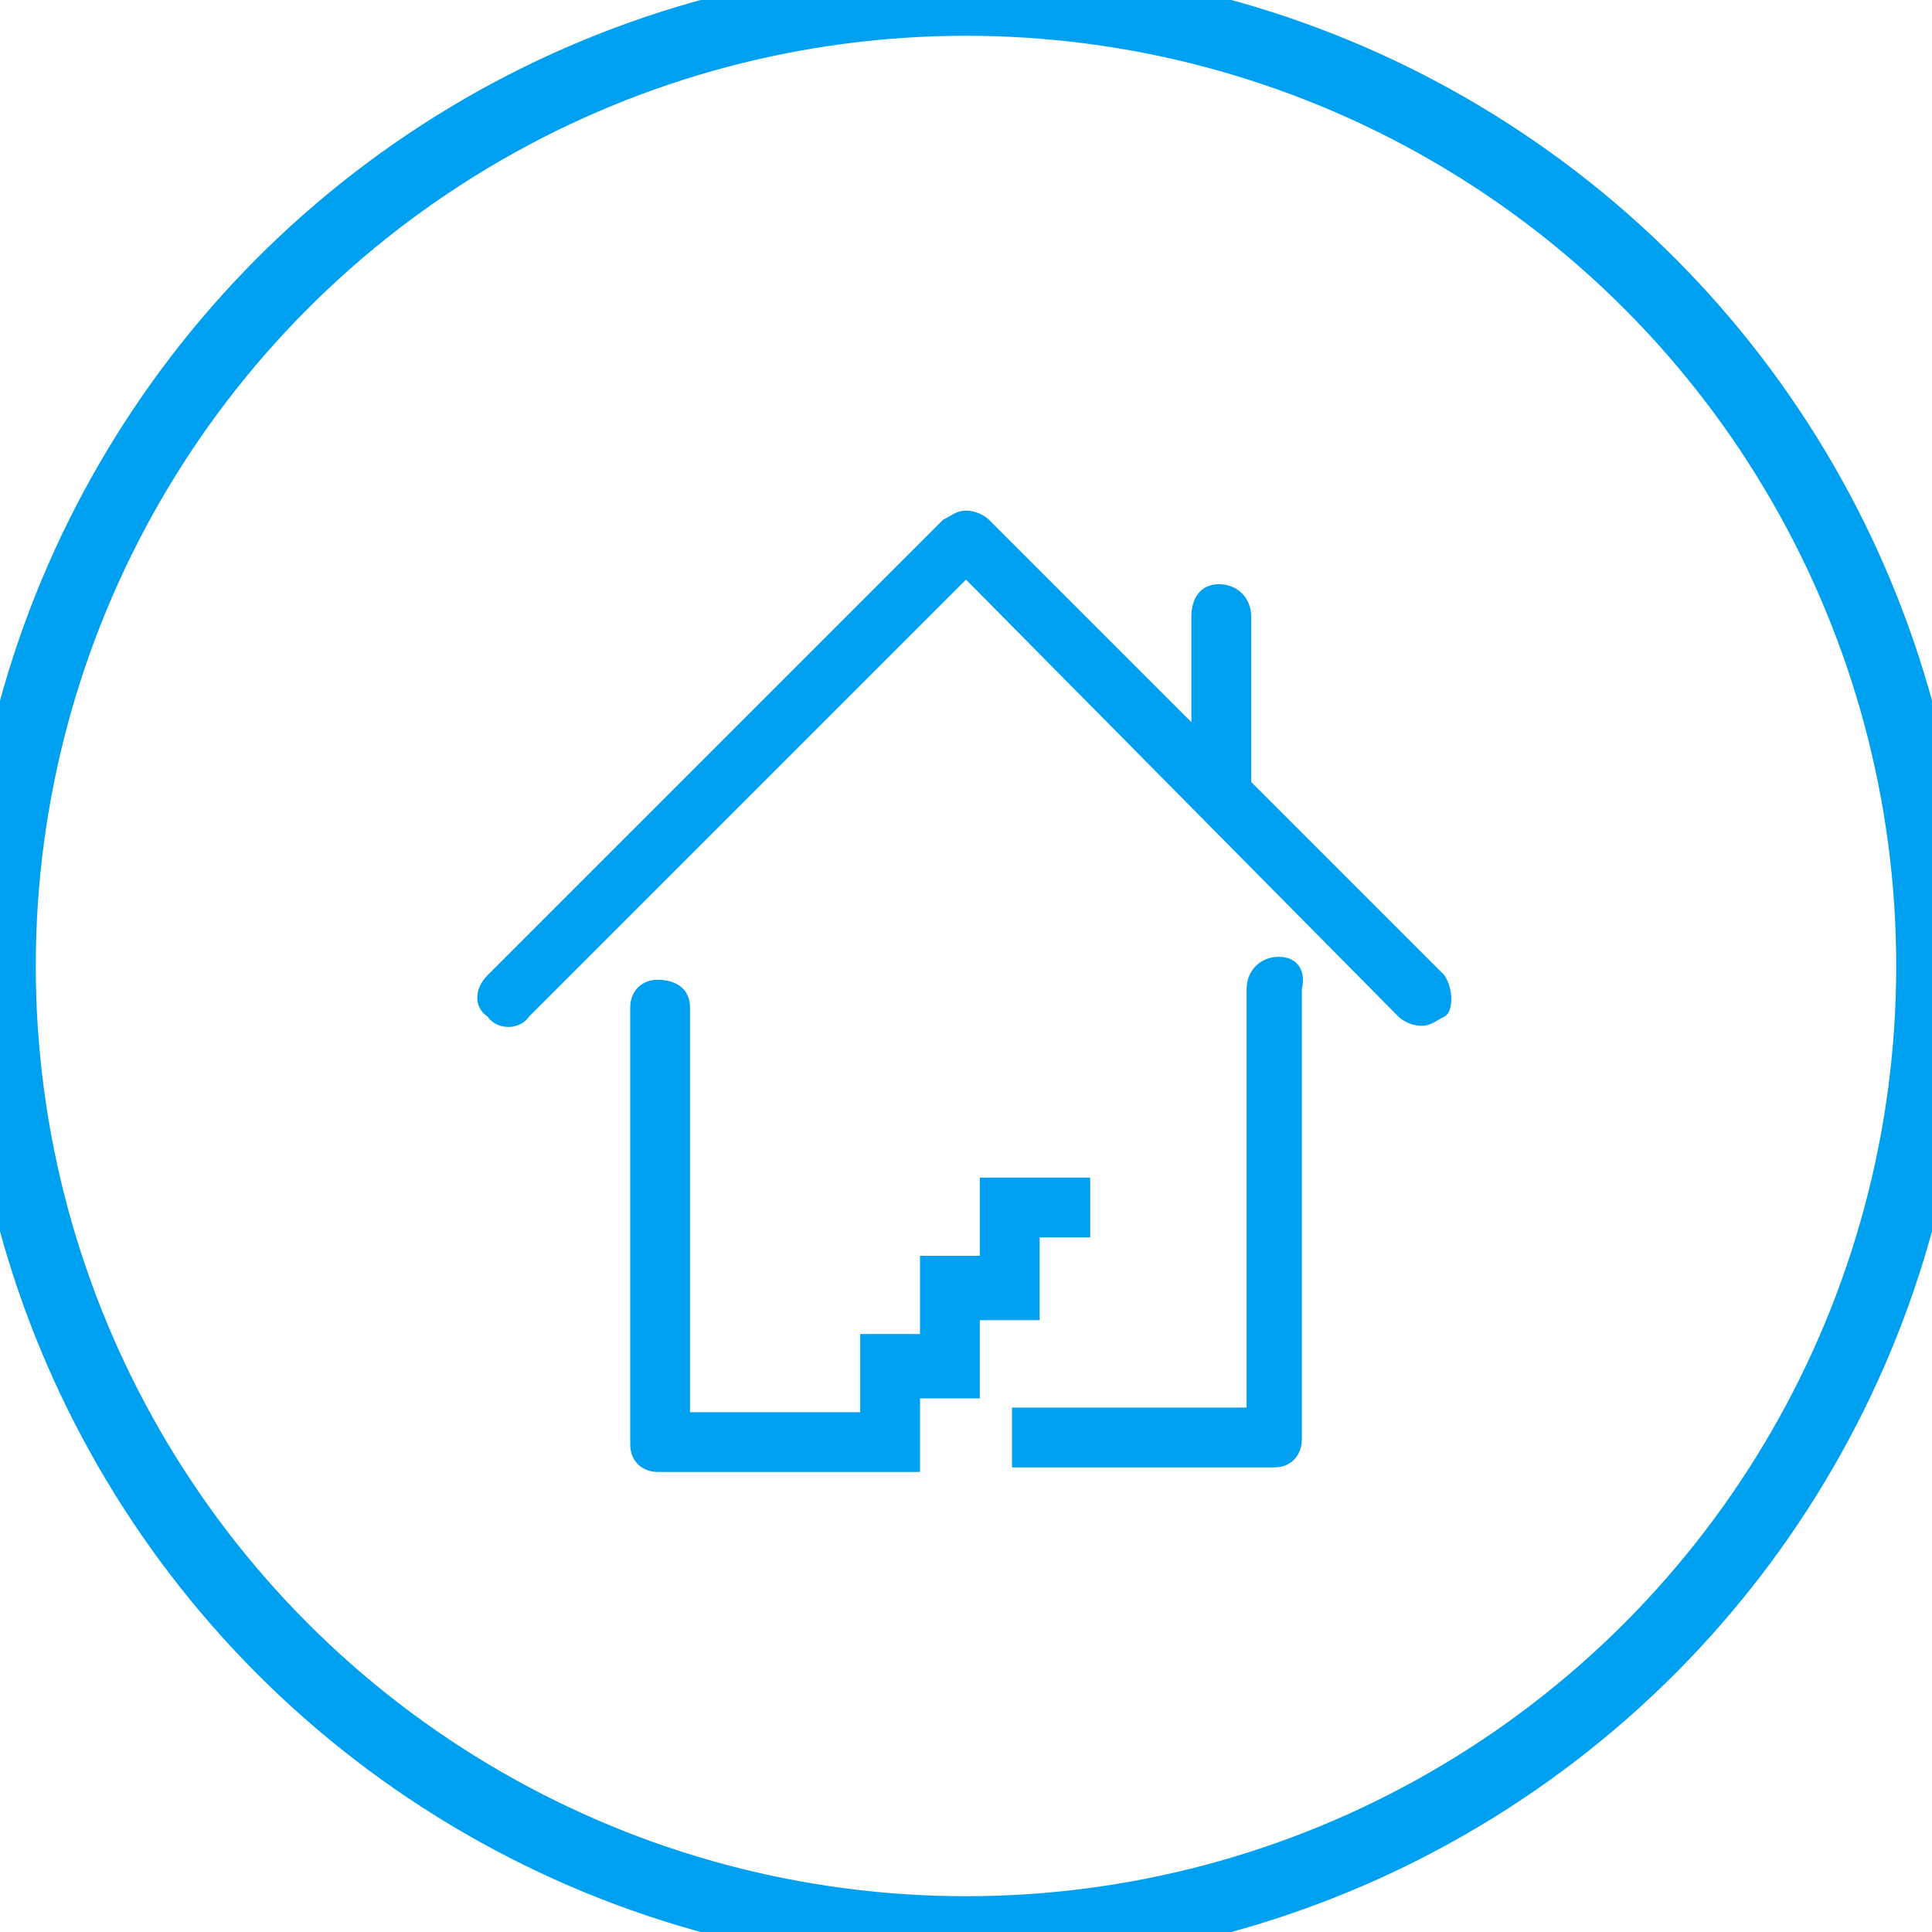 <?xml version="1.0" encoding="UTF-8" standalone="no"?>
<svg width="81px" height="81px" viewBox="0 0 81 81" version="1.1" xmlns="http://www.w3.org/2000/svg" xmlns:xlink="http://www.w3.org/1999/xlink" xmlns:sketch="http://www.bohemiancoding.com/sketch/ns">
    <!-- Generator: Sketch 3.3.3 (12081) - http://www.bohemiancoding.com/sketch -->
    <title>house icon 1</title>
    <desc>Created with Sketch.</desc>
    <defs></defs>
    <g id="E-3_1-CTA-Kit:-5-step-configuration-wizard" stroke="none" stroke-width="1" fill="none" fill-rule="evenodd" sketch:type="MSPage">
        <g id="3_1-CTA-Kit:-5-step-configuration-wizard_D" sketch:type="MSArtboardGroup" transform="translate(-1157, -810)">
            <g id="Steps_02" sketch:type="MSLayerGroup" transform="translate(1141, 633)">
                <g id="text-+-icons" transform="translate(16, 95)" sketch:type="MSShapeGroup">
                    <g id="Straight-+-Rectangle-93" transform="translate(0, 82)">
                        <g id="house-icon-1">
                            <g id="house1" transform="translate(19.286, 21.214)" fill="#00A0F0">
                                <g id="Group">
                                    <path d="M34.329,18.9 C33.557,18.9 32.979,19.479 32.979,20.25 L32.979,37.8 L23.143,37.8 L23.143,40.307 L34.136,40.307 C34.907,40.307 35.293,39.729 35.293,39.15 L35.293,20.25 C35.486,19.479 35.1,18.9 34.329,18.9 L34.329,18.9 Z" id="Shape"></path>
                                    <path d="M41.271,19.671 L33.171,11.571 L33.171,4.629 C33.171,3.857 32.593,3.279 31.821,3.279 C31.05,3.279 30.664,3.857 30.664,4.629 L30.664,9.064 L22.179,0.579 C21.986,0.386 21.6,0.193 21.214,0.193 C20.829,0.193 20.636,0.386 20.25,0.579 L1.157,19.671 C0.579,20.25 0.579,21.021 1.157,21.407 C1.543,21.986 2.507,21.986 2.893,21.407 L21.214,3.086 L39.343,21.407 C39.536,21.6 39.921,21.793 40.307,21.793 C40.693,21.793 40.886,21.6 41.271,21.407 C41.657,21.214 41.657,20.25 41.271,19.671 L41.271,19.671 Z" id="Shape"></path>
                                    <path d="M24.3,33.943 L24.3,30.664 L26.421,30.664 L26.421,28.157 L21.793,28.157 L21.793,31.436 L19.286,31.436 L19.286,34.714 L16.779,34.714 L16.779,37.993 L9.643,37.993 L9.643,21.021 C9.643,20.25 9.064,19.864 8.293,19.864 C7.521,19.864 7.136,20.443 7.136,21.021 L7.136,39.343 C7.136,40.114 7.714,40.5 8.293,40.5 L14.271,40.5 L16.779,40.5 L19.286,40.5 L19.286,37.993 L19.286,37.414 L21.793,37.414 L21.793,34.136 L24.3,34.136 L24.3,33.943 Z" id="Shape"></path>
                                </g>
                            </g>
                            <ellipse id="circle" stroke="#00A0F0" stroke-width="3" cx="40.5" cy="40.5" rx="40.5" ry="40.5"></ellipse>
                        </g>
                    </g>
                </g>
            </g>
        </g>
    </g>
</svg>